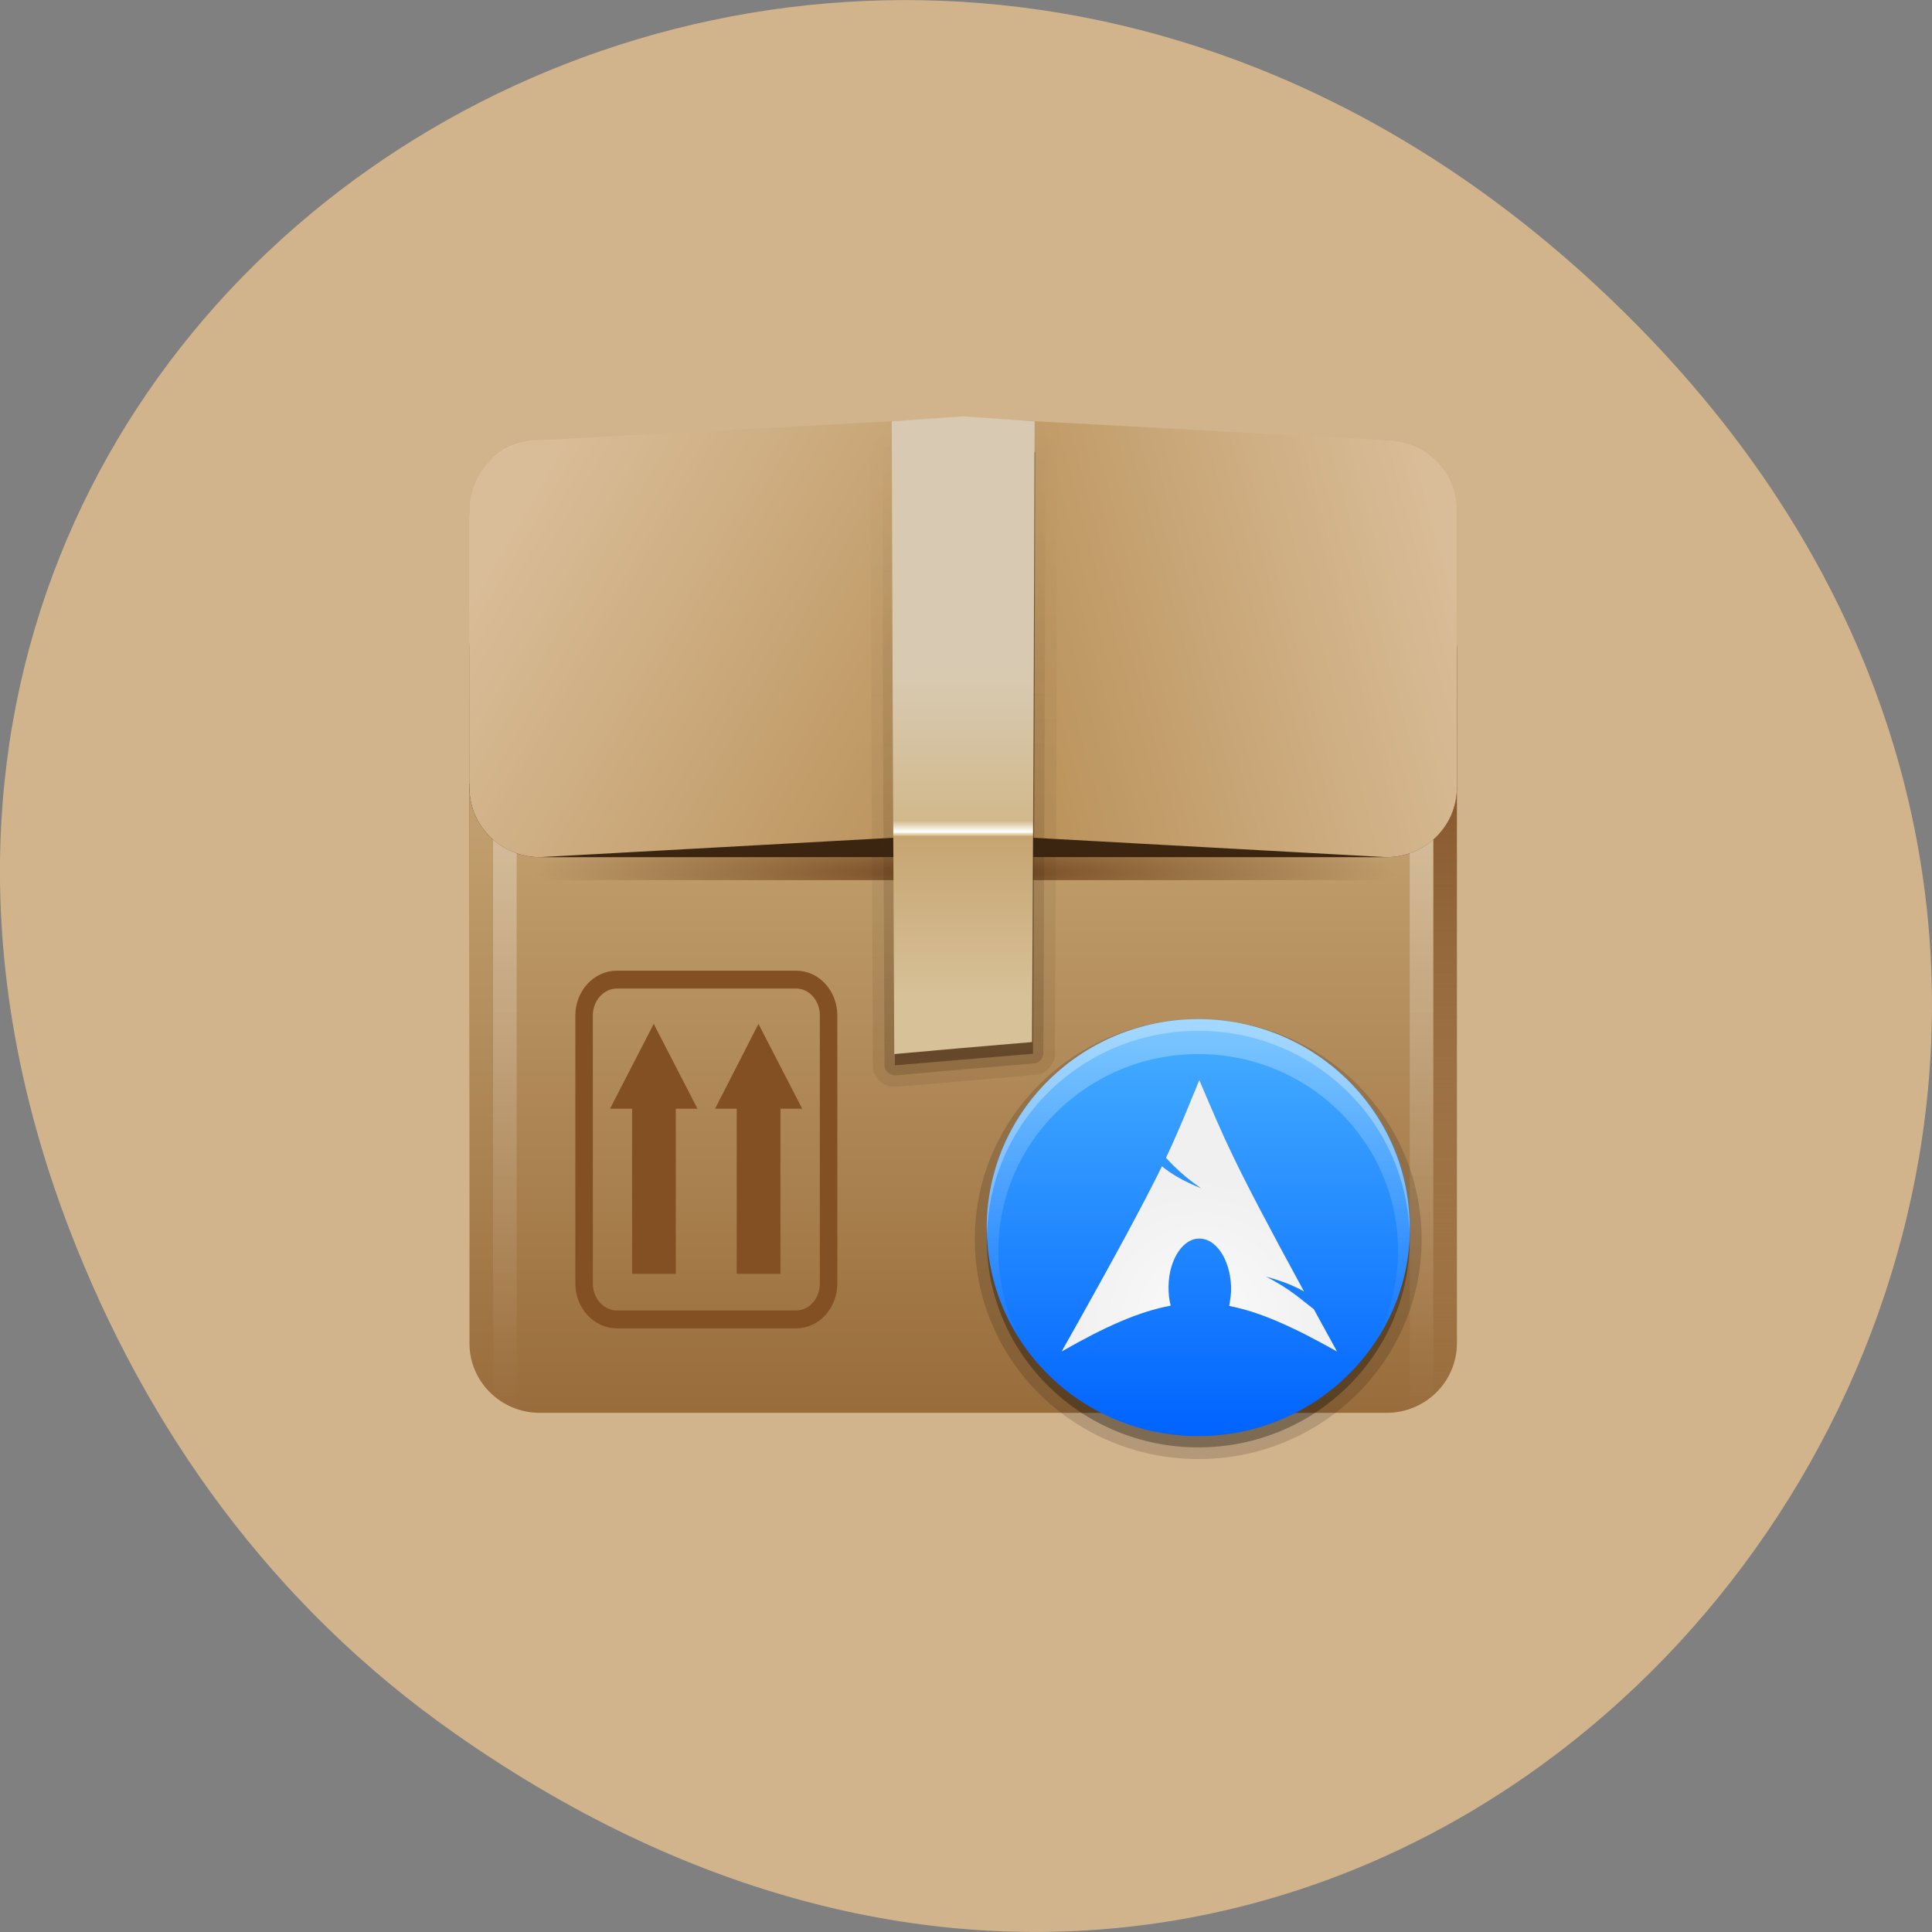 
<svg xmlns="http://www.w3.org/2000/svg" xmlns:xlink="http://www.w3.org/1999/xlink" width="24px" height="24px" viewBox="0 0 24 24" version="1.1">
<rect x="0" y="0" width="24" height="24" fill="#808080" stroke="none"/>
<defs>
<linearGradient id="linear0" gradientUnits="userSpaceOnUse" x1="0" y1="38.127" x2="0" y2="71.877" gradientTransform="matrix(0.146,0,0,0.144,4.956,4.607)">
<stop offset="0" style="stop-color:rgb(54.118%,35.686%,18.824%);stop-opacity:1;"/>
<stop offset="1" style="stop-color:rgb(54.118%,35.686%,18.824%);stop-opacity:0;"/>
</linearGradient>
<linearGradient id="linear1" gradientUnits="userSpaceOnUse" x1="0" y1="90" x2="0" y2="39.853" gradientTransform="matrix(0.146,0,0,0.144,4.956,4.607)">
<stop offset="0" style="stop-color:rgb(60%,42.353%,23.137%);stop-opacity:1;"/>
<stop offset="1" style="stop-color:rgb(75.686%,61.961%,42.745%);stop-opacity:1;"/>
</linearGradient>
<radialGradient id="radial0" gradientUnits="userSpaceOnUse" cx="48" cy="73.146" fx="48" fy="73.146" r="42" gradientTransform="matrix(0.127,0,0,0.014,5.883,9.812)">
<stop offset="0" style="stop-color:rgb(44.314%,27.451%,11.765%);stop-opacity:1;"/>
<stop offset="1" style="stop-color:rgb(44.314%,27.451%,11.765%);stop-opacity:0;"/>
</radialGradient>
<linearGradient id="linear2" gradientUnits="userSpaceOnUse" x1="0" y1="38.127" x2="0" y2="87.03" gradientTransform="matrix(0.146,0,0,0.144,4.956,4.607)">
<stop offset="0" style="stop-color:rgb(54.118%,35.686%,18.824%);stop-opacity:1;"/>
<stop offset="1" style="stop-color:rgb(54.118%,35.686%,18.824%);stop-opacity:0;"/>
</linearGradient>
<linearGradient id="linear3" gradientUnits="userSpaceOnUse" x1="0" y1="40.263" x2="0" y2="89.666" gradientTransform="matrix(0.146,0,0,0.144,4.956,4.607)">
<stop offset="0" style="stop-color:rgb(100%,100%,100%);stop-opacity:0.302;"/>
<stop offset="1" style="stop-color:rgb(100%,100%,100%);stop-opacity:0;"/>
</linearGradient>
<linearGradient id="linear4" gradientUnits="userSpaceOnUse" x1="0" y1="40.263" x2="0" y2="89.666" gradientTransform="matrix(0.146,0,0,0.144,4.956,4.607)">
<stop offset="0" style="stop-color:rgb(100%,100%,100%);stop-opacity:0.302;"/>
<stop offset="1" style="stop-color:rgb(100%,100%,100%);stop-opacity:0;"/>
</linearGradient>
<linearGradient id="linear5" gradientUnits="userSpaceOnUse" x1="47.079" y1="32.783" x2="6.596" y2="9.41" gradientTransform="matrix(0.146,0,0,0.144,4.956,4.607)">
<stop offset="0" style="stop-color:rgb(74.51%,62.353%,41.569%);stop-opacity:1;"/>
<stop offset="1" style="stop-color:rgb(89.804%,82.353%,69.804%);stop-opacity:1;"/>
</linearGradient>
<linearGradient id="linear6" gradientUnits="userSpaceOnUse" x1="48" y1="42" x2="6.781" y2="18.202" gradientTransform="matrix(0.146,0,0,0.144,4.956,4.607)">
<stop offset="0" style="stop-color:rgb(72.157%,56.078%,33.725%);stop-opacity:1;"/>
<stop offset="1" style="stop-color:rgb(85.098%,74.118%,59.608%);stop-opacity:1;"/>
</linearGradient>
<linearGradient id="linear7" gradientUnits="userSpaceOnUse" x1="48.773" y1="29.04" x2="89.67" y2="18.082" gradientTransform="matrix(0.146,0,0,0.144,4.956,4.607)">
<stop offset="0" style="stop-color:rgb(72.157%,56.078%,33.725%);stop-opacity:1;"/>
<stop offset="1" style="stop-color:rgb(85.098%,74.118%,59.608%);stop-opacity:1;"/>
</linearGradient>
<linearGradient id="linear8" gradientUnits="userSpaceOnUse" x1="0" y1="61.991" x2="0" y2="4.667" gradientTransform="matrix(0.146,0,0,0.144,4.956,4.607)">
<stop offset="0" style="stop-color:rgb(22.745%,14.118%,5.882%);stop-opacity:0.102;"/>
<stop offset="1" style="stop-color:rgb(22.745%,14.118%,5.882%);stop-opacity:0;"/>
</linearGradient>
<linearGradient id="linear9" gradientUnits="userSpaceOnUse" x1="0" y1="60.307" x2="0" y2="6.018" gradientTransform="matrix(0.146,0,0,0.144,4.956,4.607)">
<stop offset="0" style="stop-color:rgb(22.745%,14.118%,5.882%);stop-opacity:0.2;"/>
<stop offset="1" style="stop-color:rgb(22.745%,14.118%,5.882%);stop-opacity:0;"/>
</linearGradient>
<linearGradient id="linear10" gradientUnits="userSpaceOnUse" x1="0" y1="26.037" x2="0" y2="54" gradientTransform="matrix(0.146,0,0,0.144,4.956,4.607)">
<stop offset="0" style="stop-color:rgb(84.706%,79.216%,69.804%);stop-opacity:1;"/>
<stop offset="0.457" style="stop-color:rgb(82.353%,72.549%,54.902%);stop-opacity:1;"/>
<stop offset="0.486" style="stop-color:rgb(97.647%,96.863%,93.725%);stop-opacity:1;"/>
<stop offset="0.491" style="stop-color:rgb(100%,100%,100%);stop-opacity:1;"/>
<stop offset="0.492" style="stop-color:rgb(98.431%,97.647%,95.686%);stop-opacity:1;"/>
<stop offset="0.495" style="stop-color:rgb(93.725%,90.588%,81.569%);stop-opacity:1;"/>
<stop offset="0.498" style="stop-color:rgb(89.412%,83.922%,69.02%);stop-opacity:1;"/>
<stop offset="0.501" style="stop-color:rgb(85.49%,78.431%,58.039%);stop-opacity:1;"/>
<stop offset="0.505" style="stop-color:rgb(78.039%,64.706%,44.706%);stop-opacity:1;"/>
<stop offset="1" style="stop-color:rgb(84.314%,75.686%,59.608%);stop-opacity:1;"/>
</linearGradient>
<clipPath id="clip1">
  <path d="M 4 9 L 19 9 L 19 19 L 4 19 Z M 4 9 "/>
</clipPath>
<clipPath id="clip2">
  <path d="M 4.957 9.641 L 4.957 18.27 L 18.973 18.27 L 18.973 9.641 Z M 14.887 12.516 C 16.336 12.516 17.512 13.676 17.512 15.105 C 17.512 16.535 16.336 17.695 14.887 17.695 C 13.434 17.695 12.258 16.535 12.258 15.105 C 12.258 13.676 13.434 12.516 14.887 12.516 Z M 14.887 12.516 "/>
</clipPath>
<filter id="alpha" filterUnits="objectBoundingBox" x="0%" y="0%" width="100%" height="100%">
  <feColorMatrix type="matrix" in="SourceGraphic" values="0 0 0 0 1 0 0 0 0 1 0 0 0 0 1 0 0 0 1 0"/>
</filter>
<mask id="mask0">
  <g filter="url(#alpha)">
<rect x="0" y="0" width="24" height="24" style="fill:rgb(0%,0%,0%);fill-opacity:0.31;stroke:none;"/>
  </g>
</mask>
<clipPath id="clip3">
  <rect width="24" height="24"/>
</clipPath>
<g id="surface6" clip-path="url(#clip3)">
<path style=" stroke:none;fill-rule:nonzero;fill:rgb(0%,0%,0%);fill-opacity:1;" d="M 14.887 12.805 C 16.336 12.805 17.512 13.965 17.512 15.395 C 17.512 16.824 16.336 17.98 14.887 17.98 C 13.434 17.98 12.258 16.824 12.258 15.395 C 12.258 13.965 13.434 12.805 14.887 12.805 Z M 14.887 12.805 "/>
</g>
<linearGradient id="linear11" gradientUnits="userSpaceOnUse" x1="51.429" y1="0" x2="90.714" y2="0" gradientTransform="matrix(0,-0.132,0.134,0,5.146,24.616)">
<stop offset="0" style="stop-color:rgb(0%,38.824%,100%);stop-opacity:1;"/>
<stop offset="1" style="stop-color:rgb(27.843%,69.02%,100%);stop-opacity:1;"/>
</linearGradient>
<linearGradient id="linear12" gradientUnits="userSpaceOnUse" x1="0" y1="55.31" x2="0" y2="84.89" gradientTransform="matrix(0.146,0,0,0.144,4.956,4.607)">
<stop offset="0" style="stop-color:rgb(100%,100%,100%);stop-opacity:0.302;"/>
<stop offset="1" style="stop-color:rgb(100%,100%,100%);stop-opacity:0;"/>
</linearGradient>
<radialGradient id="radial1" gradientUnits="userSpaceOnUse" cx="48" cy="71.995" fx="48" fy="71.995" r="32.994" gradientTransform="matrix(0.052,0,0,0.051,12.408,12.652)">
<stop offset="0" style="stop-color:rgb(98.039%,98.039%,98.039%);stop-opacity:1;"/>
<stop offset="1" style="stop-color:rgb(94.118%,94.118%,94.118%);stop-opacity:1;"/>
</radialGradient>
</defs>
<g id="surface1">
<path style=" stroke:none;fill-rule:nonzero;fill:rgb(82.353%,70.588%,54.902%);fill-opacity:1;" d="M 5.641 21.527 C 17.914 30.156 30.352 14.223 20.352 4.055 C 10.93 -5.523 -3.711 3.355 0.863 15.273 C 1.82 17.762 3.387 19.945 5.641 21.527 Z M 5.641 21.527 "/>
<path style=" stroke:none;fill-rule:nonzero;fill:url(#linear0);" d="M 5.832 9.785 L 5.832 16.688 C 5.832 16.945 5.945 17.172 6.125 17.332 L 6.125 9.785 Z M 5.832 9.785 "/>
<path style=" stroke:none;fill-rule:nonzero;fill:url(#linear1);" d="M 6.707 5.469 L 17.223 5.469 C 17.707 5.469 18.098 5.855 18.098 6.332 L 18.098 16.688 C 18.098 17.164 17.707 17.551 17.223 17.551 L 6.707 17.551 C 6.223 17.551 5.832 17.164 5.832 16.688 L 5.832 6.332 C 5.832 5.855 6.223 5.469 6.707 5.469 Z M 6.707 5.469 "/>
<path style=" stroke:none;fill-rule:nonzero;fill:url(#radial0);" d="M 5.832 9.785 L 5.832 10.07 C 5.832 10.551 6.223 10.934 6.707 10.934 L 17.223 10.934 C 17.707 10.934 18.098 10.551 18.098 10.07 L 18.098 9.785 C 18.098 10.262 17.707 10.648 17.223 10.648 L 6.707 10.648 C 6.223 10.648 5.832 10.262 5.832 9.785 Z M 5.832 9.785 "/>
<path style=" stroke:none;fill-rule:nonzero;fill:url(#linear2);" d="M 18.098 9.785 L 18.098 16.688 C 18.098 16.945 17.984 17.172 17.805 17.332 L 17.805 9.785 Z M 18.098 9.785 "/>
<path style=" stroke:none;fill-rule:nonzero;fill:rgb(23.529%,14.51%,6.275%);fill-opacity:1;" d="M 6.707 7.195 L 17.223 7.195 C 17.707 7.195 18.098 7.582 18.098 8.059 L 18.098 9.785 C 18.098 10.262 17.707 10.648 17.223 10.648 L 6.707 10.648 C 6.223 10.648 5.832 10.262 5.832 9.785 L 5.832 8.059 C 5.832 7.582 6.223 7.195 6.707 7.195 Z M 6.707 7.195 "/>
<path style=" stroke:none;fill-rule:nonzero;fill:url(#linear3);" d="M 17.805 9.785 L 17.805 17.332 C 17.723 17.406 17.621 17.465 17.512 17.5 L 17.512 9.785 Z M 17.805 9.785 "/>
<path style=" stroke:none;fill-rule:nonzero;fill:url(#linear4);" d="M 6.125 9.785 L 6.125 17.332 C 6.207 17.406 6.309 17.465 6.418 17.5 L 6.418 9.785 Z M 6.125 9.785 "/>
<path style=" stroke:none;fill-rule:nonzero;fill:url(#linear5);" d="M 6.707 5.469 C 6.238 5.469 5.832 5.793 5.832 6.477 L 5.832 9.734 L 11.965 9.738 L 11.965 5.469 Z M 6.707 5.469 "/>
<path style=" stroke:none;fill-rule:nonzero;fill:url(#linear6);" d="M 6.707 5.469 C 6.223 5.469 5.832 5.855 5.832 6.332 L 5.832 9.785 C 5.832 10.262 6.223 10.648 6.707 10.648 L 11.965 10.359 L 11.965 5.184 Z M 6.707 5.469 "/>
<path style=" stroke:none;fill-rule:nonzero;fill:url(#linear7);" d="M 17.223 5.469 C 17.707 5.469 18.098 5.855 18.098 6.332 L 18.098 9.785 C 18.098 10.262 17.707 10.648 17.223 10.648 L 11.965 10.359 L 11.965 5.184 Z M 17.223 5.469 "/>
<path style=" stroke:none;fill-rule:nonzero;fill:rgb(22.745%,14.118%,5.882%);fill-opacity:0.502;" d="M 12.859 5.613 L 11.09 5.613 L 11.098 9.074 L 11.117 13.234 L 11.949 13.164 L 12.832 13.09 L 12.836 12.293 L 12.852 9.074 Z M 12.859 5.613 "/>
<path style=" stroke:none;fill-rule:nonzero;fill:url(#linear8);" d="M 11.043 5.344 C 11.043 5.344 11.016 5.348 11.016 5.348 C 11.016 5.348 10.992 5.359 10.992 5.359 C 10.992 5.355 10.969 5.367 10.969 5.367 C 10.973 5.367 10.953 5.375 10.953 5.375 C 10.953 5.375 10.93 5.391 10.93 5.391 C 10.93 5.387 10.91 5.406 10.91 5.406 C 10.91 5.406 10.891 5.422 10.895 5.422 C 10.895 5.422 10.875 5.438 10.875 5.438 C 10.875 5.438 10.859 5.461 10.859 5.461 C 10.859 5.461 10.848 5.48 10.848 5.48 C 10.848 5.477 10.836 5.5 10.836 5.5 C 10.84 5.5 10.828 5.523 10.828 5.523 C 10.828 5.523 10.824 5.547 10.824 5.547 C 10.824 5.547 10.816 5.57 10.816 5.57 C 10.816 5.566 10.816 5.598 10.816 5.594 C 10.816 5.594 10.816 5.609 10.816 5.613 L 10.816 5.617 L 10.824 9.074 L 10.844 13.234 C 10.844 13.238 10.844 13.238 10.844 13.242 C 10.844 13.242 10.844 13.254 10.844 13.254 C 10.844 13.254 10.844 13.27 10.844 13.266 C 10.844 13.266 10.848 13.281 10.848 13.281 C 10.848 13.281 10.848 13.293 10.848 13.293 C 10.848 13.293 10.852 13.309 10.852 13.309 C 10.852 13.309 10.855 13.32 10.855 13.32 C 10.855 13.32 10.859 13.332 10.859 13.332 C 10.859 13.332 10.867 13.344 10.863 13.344 C 10.863 13.344 10.875 13.359 10.875 13.359 C 10.875 13.355 10.879 13.371 10.879 13.371 C 10.879 13.371 10.887 13.379 10.887 13.379 C 10.887 13.379 10.895 13.395 10.895 13.395 C 10.891 13.395 10.902 13.402 10.902 13.402 C 10.902 13.402 10.91 13.418 10.91 13.414 C 10.91 13.414 10.922 13.426 10.922 13.426 C 10.918 13.426 10.934 13.434 10.934 13.434 C 10.934 13.434 10.941 13.441 10.941 13.441 C 10.941 13.441 10.953 13.453 10.953 13.453 C 10.953 13.453 10.965 13.461 10.965 13.461 C 10.965 13.461 10.977 13.465 10.977 13.465 C 10.973 13.465 10.988 13.473 10.988 13.473 C 10.988 13.473 11.004 13.48 11.004 13.48 C 11 13.48 11.016 13.484 11.016 13.484 C 11.016 13.484 11.031 13.488 11.031 13.488 C 11.027 13.488 11.043 13.492 11.043 13.492 C 11.043 13.492 11.059 13.496 11.059 13.496 C 11.055 13.496 11.07 13.496 11.07 13.496 C 11.07 13.496 11.086 13.5 11.086 13.5 C 11.082 13.5 11.098 13.5 11.098 13.5 C 11.098 13.5 11.113 13.5 11.113 13.5 C 11.109 13.5 11.125 13.5 11.125 13.5 C 11.125 13.5 11.141 13.5 11.141 13.5 L 11.969 13.43 L 12.852 13.352 C 12.852 13.352 12.852 13.352 12.855 13.352 C 12.859 13.352 12.875 13.352 12.871 13.352 C 12.871 13.352 12.902 13.344 12.898 13.344 C 12.898 13.344 12.922 13.34 12.922 13.34 C 12.922 13.34 12.945 13.332 12.945 13.332 C 12.945 13.332 12.969 13.316 12.969 13.316 C 12.969 13.316 12.992 13.305 12.992 13.305 C 12.992 13.305 13.012 13.289 13.012 13.289 C 13.008 13.289 13.027 13.273 13.027 13.273 C 13.027 13.273 13.047 13.254 13.047 13.254 C 13.047 13.254 13.059 13.23 13.059 13.23 C 13.059 13.23 13.074 13.207 13.074 13.211 C 13.074 13.211 13.086 13.188 13.086 13.188 C 13.086 13.188 13.098 13.164 13.098 13.164 C 13.098 13.164 13.102 13.141 13.102 13.141 C 13.102 13.141 13.105 13.113 13.105 13.113 C 13.105 13.117 13.105 13.09 13.105 13.094 C 13.105 13.09 13.105 13.09 13.105 13.086 L 13.109 12.293 L 13.125 9.074 L 13.133 5.613 C 13.133 5.613 13.133 5.59 13.133 5.59 C 13.133 5.594 13.129 5.562 13.129 5.562 C 13.129 5.566 13.125 5.535 13.125 5.539 C 13.125 5.539 13.113 5.508 13.113 5.512 C 13.113 5.512 13.102 5.488 13.102 5.488 C 13.102 5.488 13.086 5.465 13.086 5.465 C 13.086 5.465 13.074 5.441 13.074 5.441 C 13.074 5.445 13.055 5.418 13.055 5.422 C 13.055 5.422 13.031 5.402 13.031 5.402 C 13.031 5.402 13.008 5.387 13.012 5.391 C 13.012 5.391 12.988 5.375 12.988 5.375 C 12.988 5.375 12.965 5.363 12.965 5.363 C 12.965 5.363 12.938 5.352 12.938 5.352 C 12.938 5.352 12.91 5.348 12.91 5.348 C 12.91 5.348 12.883 5.344 12.883 5.344 C 12.883 5.344 12.859 5.344 12.859 5.344 L 11.102 5.344 C 11.102 5.344 11.098 5.344 11.09 5.344 C 11.082 5.344 11.078 5.344 11.078 5.344 C 11.082 5.344 11.051 5.344 11.051 5.344 C 11.051 5.344 11.047 5.344 11.043 5.344 Z M 11.043 5.344 "/>
<path style=" stroke:none;fill-rule:nonzero;fill:url(#linear9);" d="M 11.09 5.488 C 11.055 5.488 11.023 5.5 10.996 5.523 C 10.973 5.547 10.961 5.582 10.961 5.613 L 10.969 9.074 L 10.988 13.234 C 10.988 13.27 11.004 13.305 11.031 13.324 C 11.055 13.348 11.09 13.359 11.125 13.359 L 11.957 13.285 L 12.84 13.211 C 12.906 13.207 12.957 13.152 12.961 13.086 L 12.965 12.293 L 12.977 9.074 L 12.988 5.613 C 12.988 5.582 12.973 5.547 12.949 5.523 C 12.926 5.5 12.895 5.488 12.859 5.488 Z M 11.09 5.488 "/>
<path style=" stroke:none;fill-rule:nonzero;fill:url(#linear10);" d="M 12.852 5.234 L 11.965 5.172 L 11.078 5.234 L 11.09 8.93 L 11.109 13.094 L 11.938 13.02 L 12.82 12.945 L 12.824 12.148 L 12.84 8.93 Z M 12.852 5.234 "/>
<path style="fill:none;stroke-width:1;stroke-linecap:butt;stroke-linejoin:miter;stroke:rgb(50.98%,31.373%,13.725%);stroke-opacity:1;stroke-miterlimit:4;" d="M 17.371 49.496 L 27.638 49.496 C 28.664 49.496 29.493 50.394 29.493 51.503 L 29.493 66.502 C 29.493 67.611 28.664 68.509 27.638 68.509 L 17.371 68.509 C 16.344 68.509 15.497 67.611 15.497 66.502 L 15.497 51.503 C 15.497 50.394 16.344 49.496 17.371 49.496 Z M 17.371 49.496 " transform="matrix(0.217,0,0,0.222,3.893,1.181)"/>
<path style=" stroke:none;fill-rule:nonzero;fill:rgb(50.98%,31.373%,13.725%);fill-opacity:1;" d="M 7.852 15.824 L 7.852 13.773 L 7.578 13.773 L 8.121 12.719 L 8.664 13.773 L 8.395 13.773 L 8.395 15.824 Z M 7.852 15.824 "/>
<path style=" stroke:none;fill-rule:nonzero;fill:rgb(50.98%,31.373%,13.725%);fill-opacity:1;" d="M 9.152 15.824 L 9.152 13.773 L 8.883 13.773 L 9.422 12.719 L 9.965 13.773 L 9.695 13.773 L 9.695 15.824 Z M 9.152 15.824 "/>
<path style=" stroke:none;fill-rule:nonzero;fill:rgb(0%,0%,0%);fill-opacity:0.149;" d="M 14.887 12.66 C 13.352 12.66 12.109 13.883 12.109 15.395 C 12.109 16.906 13.352 18.125 14.887 18.125 C 16.422 18.125 17.66 16.906 17.66 15.395 C 17.66 13.883 16.422 12.66 14.887 12.66 Z M 14.887 12.66 "/>
<g clip-path="url(#clip1)" clip-rule="nonzero">
<g clip-path="url(#clip2)" clip-rule="nonzero">
<use xlink:href="#surface6" mask="url(#mask0)"/>
</g>
</g>
<path style=" stroke:none;fill-rule:nonzero;fill:url(#linear11);" d="M 14.887 12.66 C 16.336 12.66 17.516 13.82 17.516 15.25 C 17.516 16.68 16.336 17.84 14.887 17.84 C 13.434 17.84 12.258 16.68 12.258 15.25 C 12.258 13.82 13.434 12.66 14.887 12.66 Z M 14.887 12.66 "/>
<path style=" stroke:none;fill-rule:nonzero;fill:url(#linear12);" d="M 14.887 12.66 C 13.434 12.66 12.258 13.82 12.258 15.25 C 12.258 15.777 12.418 16.266 12.691 16.676 C 12.508 16.336 12.402 15.949 12.402 15.539 C 12.402 14.188 13.516 13.094 14.887 13.094 C 16.258 13.094 17.367 14.188 17.367 15.539 C 17.367 15.949 17.262 16.336 17.082 16.676 C 17.355 16.266 17.512 15.777 17.512 15.25 C 17.512 13.82 16.336 12.66 14.887 12.66 Z M 14.887 12.66 "/>
<path style=" stroke:none;fill-rule:nonzero;fill:rgb(100%,100%,100%);fill-opacity:0.302;" d="M 14.887 12.66 C 13.434 12.66 12.258 13.82 12.258 15.25 C 12.258 15.273 12.262 15.297 12.262 15.32 C 12.301 13.926 13.457 12.805 14.887 12.805 C 16.305 12.805 17.461 13.914 17.508 15.305 L 17.508 15.16 C 17.461 13.773 16.305 12.66 14.887 12.66 Z M 14.887 12.66 "/>
<path style=" stroke:none;fill-rule:evenodd;fill:url(#radial1);" d="M 14.898 13.418 C 14.746 13.785 14.652 14.027 14.484 14.383 C 14.586 14.492 14.715 14.621 14.922 14.762 C 14.699 14.672 14.547 14.582 14.434 14.488 C 14.215 14.934 13.875 15.57 13.188 16.789 C 13.727 16.48 14.148 16.293 14.543 16.219 C 14.523 16.148 14.516 16.07 14.516 15.992 L 14.516 15.973 C 14.523 15.633 14.707 15.367 14.918 15.387 C 15.133 15.402 15.301 15.695 15.293 16.039 C 15.289 16.102 15.281 16.164 15.27 16.223 C 15.656 16.297 16.074 16.488 16.609 16.789 C 16.504 16.598 16.41 16.426 16.32 16.262 C 16.176 16.156 16.031 16.012 15.727 15.859 C 15.934 15.914 16.082 15.977 16.199 16.043 C 15.285 14.367 15.211 14.145 14.898 13.418 Z M 14.898 13.418 "/>
</g>
</svg>
